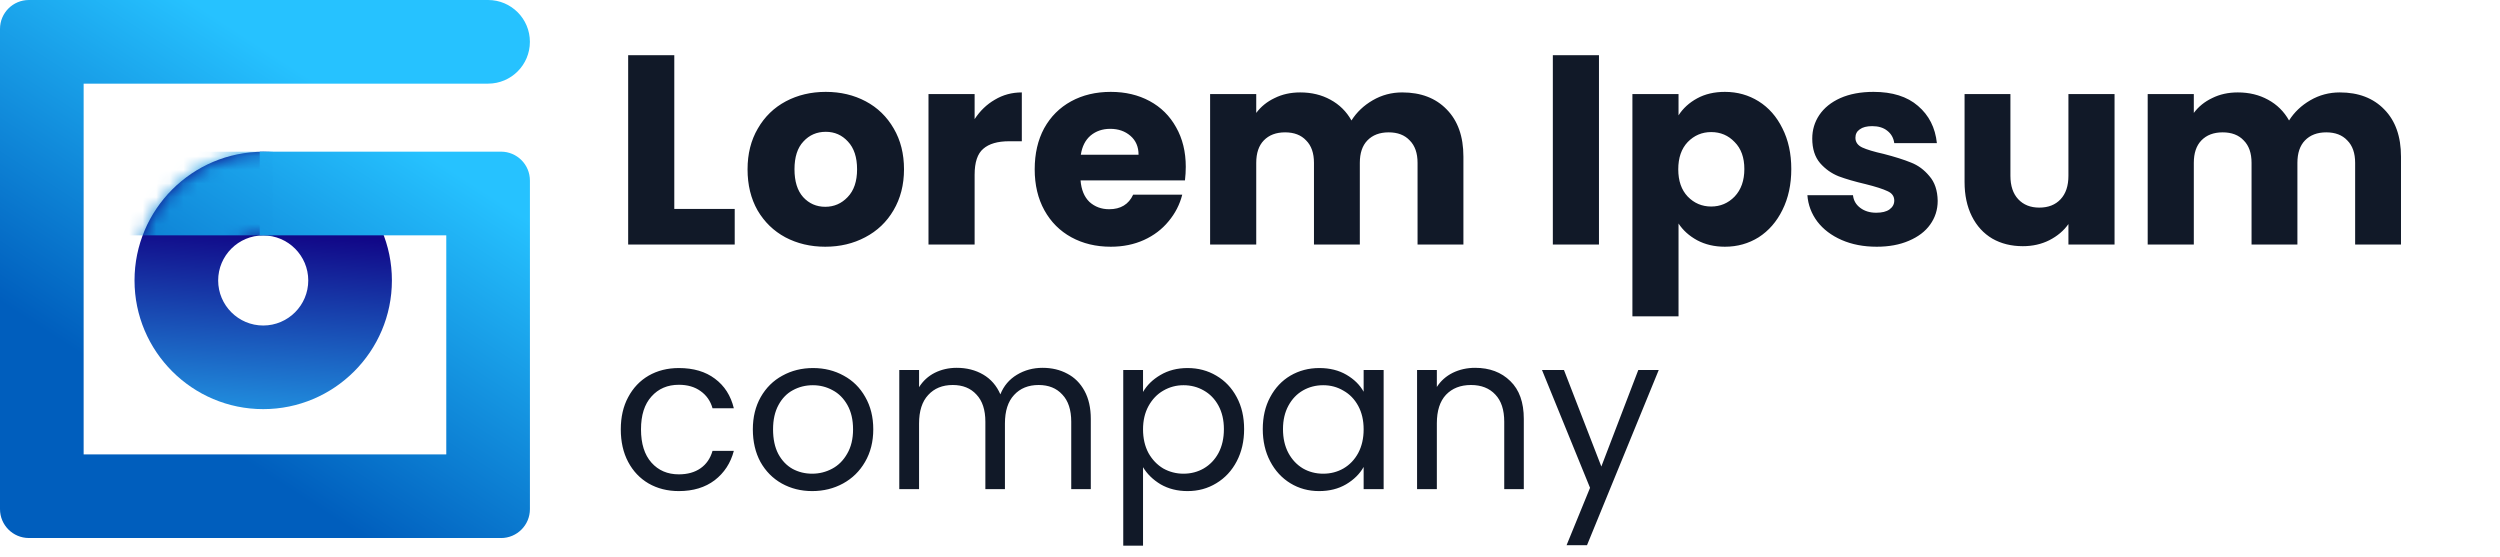 <svg width="184" height="41" viewBox="0 0 184 41" fill="none" xmlns="http://www.w3.org/2000/svg">
<path d="M19.372 30.112C14.151 30.112 9.901 25.864 9.901 20.64C9.901 15.417 14.149 11.169 19.372 11.169C24.596 11.169 28.844 15.417 28.844 20.64C28.844 25.864 24.596 30.112 19.372 30.112ZM19.372 17.327C17.544 17.327 16.057 18.814 16.057 20.642C16.057 22.471 17.544 23.958 19.372 23.958C21.201 23.958 22.688 22.471 22.688 20.642C22.688 18.814 21.201 17.327 19.372 17.327Z" fill="url(#paint0_linear_1_2264)"/>
<path d="M36.872 39.598H2.128C0.952 39.598 0 38.646 0 37.47V2.128C0 0.952 0.952 0 2.128 0H35.922C37.623 0 39 1.377 39 3.078C39 4.779 37.623 6.156 35.922 6.156H6.156V33.444H32.846V17.318H19.114V11.162H36.874C38.05 11.162 39.002 12.114 39.002 13.29V37.472C39.002 38.648 38.05 39.6 36.874 39.6L36.872 39.598Z" fill="url(#paint1_linear_1_2264)"/>
<mask id="mask0_1_2264" style="mask-type:luminance" maskUnits="userSpaceOnUse" x="9" y="11" width="20" height="20">
<path d="M19.373 30.117C14.152 30.117 9.902 25.869 9.902 20.646C9.902 15.422 14.15 11.174 19.373 11.174C24.597 11.174 28.845 15.422 28.845 20.646C28.845 25.869 24.597 30.117 19.373 30.117ZM19.373 17.332C17.545 17.332 16.058 18.82 16.058 20.648C16.058 22.476 17.545 23.963 19.373 23.963C21.202 23.963 22.689 22.476 22.689 20.648C22.689 18.82 21.202 17.332 19.373 17.332Z" fill="white"/>
</mask>
<g mask="url(#mask0_1_2264)">
<path d="M20.07 11.165H7.695V17.321H20.07V11.165Z" fill="url(#paint2_linear_1_2264)"/>
</g>
<path d="M49.628 15.379H54.075V18H46.233V4.062H49.628V15.379ZM60.738 18.159C59.653 18.159 58.673 17.927 57.799 17.464C56.939 17.001 56.257 16.339 55.754 15.479C55.265 14.618 55.02 13.612 55.02 12.461C55.02 11.322 55.271 10.323 55.774 9.463C56.277 8.589 56.966 7.921 57.839 7.457C58.713 6.994 59.692 6.762 60.778 6.762C61.863 6.762 62.843 6.994 63.716 7.457C64.59 7.921 65.278 8.589 65.781 9.463C66.284 10.323 66.535 11.322 66.535 12.461C66.535 13.599 66.277 14.605 65.761 15.479C65.258 16.339 64.563 17.001 63.676 17.464C62.803 17.927 61.823 18.159 60.738 18.159ZM60.738 15.22C61.386 15.22 61.936 14.982 62.386 14.506C62.849 14.029 63.081 13.347 63.081 12.461C63.081 11.574 62.856 10.892 62.406 10.416C61.969 9.939 61.426 9.701 60.778 9.701C60.116 9.701 59.566 9.939 59.13 10.416C58.693 10.879 58.474 11.56 58.474 12.461C58.474 13.347 58.686 14.029 59.11 14.506C59.547 14.982 60.089 15.22 60.738 15.22ZM71.732 8.768C72.129 8.159 72.625 7.682 73.221 7.338C73.817 6.981 74.478 6.802 75.206 6.802V10.396H74.273C73.426 10.396 72.791 10.581 72.367 10.952C71.944 11.309 71.732 11.944 71.732 12.858V18H68.337V6.921H71.732V8.768ZM87.273 12.282C87.273 12.6 87.253 12.931 87.213 13.275H79.529C79.582 13.963 79.801 14.492 80.184 14.863C80.582 15.22 81.065 15.399 81.634 15.399C82.481 15.399 83.07 15.042 83.401 14.327H87.014C86.829 15.055 86.492 15.71 86.002 16.293C85.525 16.875 84.923 17.332 84.195 17.663C83.467 17.993 82.653 18.159 81.753 18.159C80.668 18.159 79.701 17.927 78.854 17.464C78.007 17.001 77.345 16.339 76.869 15.479C76.392 14.618 76.154 13.612 76.154 12.461C76.154 11.309 76.386 10.303 76.849 9.443C77.326 8.582 77.987 7.921 78.834 7.457C79.681 6.994 80.654 6.762 81.753 6.762C82.825 6.762 83.778 6.987 84.612 7.437C85.446 7.887 86.095 8.529 86.558 9.363C87.034 10.197 87.273 11.17 87.273 12.282ZM83.798 11.388C83.798 10.806 83.6 10.343 83.202 9.999C82.805 9.654 82.309 9.482 81.713 9.482C81.144 9.482 80.661 9.648 80.264 9.979C79.88 10.31 79.642 10.78 79.549 11.388H83.798ZM103.2 6.802C104.577 6.802 105.669 7.219 106.476 8.053C107.297 8.887 107.707 10.045 107.707 11.527V18H104.332V11.984C104.332 11.269 104.14 10.72 103.756 10.336C103.385 9.939 102.869 9.741 102.207 9.741C101.546 9.741 101.023 9.939 100.639 10.336C100.268 10.72 100.083 11.269 100.083 11.984V18H96.708V11.984C96.708 11.269 96.516 10.72 96.132 10.336C95.761 9.939 95.245 9.741 94.583 9.741C93.921 9.741 93.399 9.939 93.015 10.336C92.644 10.72 92.459 11.269 92.459 11.984V18H89.064V6.921H92.459V8.311C92.803 7.848 93.253 7.484 93.809 7.219C94.365 6.941 94.994 6.802 95.695 6.802C96.529 6.802 97.27 6.981 97.919 7.338C98.581 7.695 99.097 8.205 99.468 8.867C99.851 8.258 100.374 7.762 101.036 7.378C101.698 6.994 102.419 6.802 103.2 6.802ZM117.684 4.062V18H114.289V4.062H117.684ZM123.54 8.49C123.871 7.973 124.327 7.557 124.91 7.239C125.492 6.921 126.174 6.762 126.955 6.762C127.868 6.762 128.695 6.994 129.437 7.457C130.178 7.921 130.76 8.582 131.184 9.443C131.621 10.303 131.839 11.302 131.839 12.441C131.839 13.579 131.621 14.585 131.184 15.459C130.76 16.319 130.178 16.987 129.437 17.464C128.695 17.927 127.868 18.159 126.955 18.159C126.187 18.159 125.505 18 124.91 17.682C124.327 17.365 123.871 16.954 123.54 16.451V23.281H120.145V6.921H123.54V8.49ZM128.384 12.441C128.384 11.594 128.146 10.932 127.669 10.455C127.206 9.966 126.63 9.721 125.942 9.721C125.267 9.721 124.691 9.966 124.215 10.455C123.751 10.945 123.52 11.614 123.52 12.461C123.52 13.308 123.751 13.976 124.215 14.466C124.691 14.956 125.267 15.2 125.942 15.2C126.617 15.2 127.193 14.956 127.669 14.466C128.146 13.963 128.384 13.288 128.384 12.441ZM138.127 18.159C137.161 18.159 136.3 17.993 135.546 17.663C134.791 17.332 134.196 16.881 133.759 16.312C133.322 15.73 133.077 15.081 133.024 14.367H136.38C136.42 14.751 136.598 15.062 136.916 15.3C137.234 15.538 137.624 15.657 138.087 15.657C138.511 15.657 138.835 15.578 139.06 15.419C139.298 15.247 139.418 15.028 139.418 14.764C139.418 14.446 139.252 14.214 138.921 14.069C138.59 13.91 138.054 13.738 137.313 13.553C136.519 13.367 135.857 13.175 135.328 12.977C134.798 12.765 134.341 12.441 133.958 12.004C133.574 11.554 133.382 10.952 133.382 10.197C133.382 9.562 133.554 8.986 133.898 8.47C134.255 7.94 134.772 7.523 135.447 7.219C136.135 6.915 136.949 6.762 137.889 6.762C139.279 6.762 140.371 7.106 141.165 7.795C141.972 8.483 142.435 9.396 142.555 10.535H139.418C139.365 10.151 139.193 9.846 138.901 9.621C138.623 9.396 138.253 9.284 137.79 9.284C137.392 9.284 137.088 9.363 136.876 9.522C136.664 9.668 136.559 9.873 136.559 10.138C136.559 10.455 136.724 10.694 137.055 10.852C137.399 11.011 137.929 11.17 138.643 11.329C139.464 11.541 140.132 11.752 140.649 11.964C141.165 12.163 141.615 12.494 141.999 12.957C142.396 13.407 142.601 14.016 142.614 14.784C142.614 15.432 142.429 16.015 142.058 16.531C141.701 17.034 141.178 17.431 140.49 17.722C139.815 18.013 139.027 18.159 138.127 18.159ZM155.631 6.921V18H152.236V16.491C151.892 16.981 151.422 17.378 150.826 17.682C150.244 17.974 149.595 18.119 148.881 18.119C148.033 18.119 147.286 17.934 146.637 17.563C145.988 17.179 145.485 16.63 145.128 15.915C144.771 15.2 144.592 14.36 144.592 13.394V6.921H147.967V12.937C147.967 13.678 148.159 14.254 148.543 14.664C148.927 15.075 149.443 15.28 150.092 15.28C150.754 15.28 151.276 15.075 151.66 14.664C152.044 14.254 152.236 13.678 152.236 12.937V6.921H155.631ZM172.206 6.802C173.583 6.802 174.675 7.219 175.482 8.053C176.303 8.887 176.713 10.045 176.713 11.527V18H173.338V11.984C173.338 11.269 173.146 10.72 172.762 10.336C172.392 9.939 171.875 9.741 171.214 9.741C170.552 9.741 170.029 9.939 169.645 10.336C169.274 10.72 169.089 11.269 169.089 11.984V18H165.714V11.984C165.714 11.269 165.522 10.72 165.138 10.336C164.767 9.939 164.251 9.741 163.589 9.741C162.928 9.741 162.405 9.939 162.021 10.336C161.65 10.72 161.465 11.269 161.465 11.984V18H158.07V6.921H161.465V8.311C161.809 7.848 162.259 7.484 162.815 7.219C163.371 6.941 164 6.802 164.701 6.802C165.535 6.802 166.276 6.981 166.925 7.338C167.587 7.695 168.103 8.205 168.474 8.867C168.858 8.258 169.38 7.762 170.042 7.378C170.704 6.994 171.425 6.802 172.206 6.802ZM45.69 31.6C45.69 30.693 45.871 29.904 46.234 29.232C46.597 28.549 47.098 28.021 47.738 27.648C48.389 27.275 49.13 27.088 49.962 27.088C51.039 27.088 51.925 27.349 52.618 27.872C53.322 28.395 53.786 29.12 54.01 30.048H52.442C52.293 29.515 51.999 29.093 51.562 28.784C51.135 28.475 50.602 28.32 49.962 28.32C49.13 28.32 48.458 28.608 47.946 29.184C47.434 29.749 47.178 30.555 47.178 31.6C47.178 32.656 47.434 33.472 47.946 34.048C48.458 34.624 49.13 34.912 49.962 34.912C50.602 34.912 51.135 34.763 51.562 34.464C51.989 34.165 52.282 33.739 52.442 33.184H54.01C53.775 34.08 53.306 34.8 52.602 35.344C51.898 35.877 51.018 36.144 49.962 36.144C49.13 36.144 48.389 35.957 47.738 35.584C47.098 35.211 46.597 34.683 46.234 34C45.871 33.317 45.69 32.517 45.69 31.6ZM59.777 36.144C58.955 36.144 58.209 35.957 57.537 35.584C56.875 35.211 56.353 34.683 55.969 34C55.595 33.307 55.409 32.507 55.409 31.6C55.409 30.704 55.601 29.915 55.985 29.232C56.379 28.539 56.913 28.011 57.585 27.648C58.257 27.275 59.009 27.088 59.841 27.088C60.673 27.088 61.425 27.275 62.097 27.648C62.769 28.011 63.297 28.533 63.681 29.216C64.075 29.899 64.273 30.693 64.273 31.6C64.273 32.507 64.07 33.307 63.665 34C63.27 34.683 62.731 35.211 62.049 35.584C61.366 35.957 60.609 36.144 59.777 36.144ZM59.777 34.864C60.299 34.864 60.79 34.741 61.249 34.496C61.707 34.251 62.075 33.883 62.353 33.392C62.641 32.901 62.785 32.304 62.785 31.6C62.785 30.896 62.646 30.299 62.369 29.808C62.091 29.317 61.729 28.955 61.281 28.72C60.833 28.475 60.347 28.352 59.825 28.352C59.291 28.352 58.801 28.475 58.353 28.72C57.915 28.955 57.563 29.317 57.297 29.808C57.03 30.299 56.897 30.896 56.897 31.6C56.897 32.315 57.025 32.917 57.281 33.408C57.547 33.899 57.899 34.267 58.337 34.512C58.774 34.747 59.254 34.864 59.777 34.864ZM76.731 27.072C77.414 27.072 78.022 27.216 78.555 27.504C79.088 27.781 79.51 28.203 79.819 28.768C80.128 29.333 80.283 30.021 80.283 30.832V36H78.843V31.04C78.843 30.165 78.624 29.499 78.187 29.04C77.76 28.571 77.179 28.336 76.443 28.336C75.686 28.336 75.083 28.581 74.635 29.072C74.187 29.552 73.963 30.251 73.963 31.168V36H72.523V31.04C72.523 30.165 72.304 29.499 71.867 29.04C71.44 28.571 70.859 28.336 70.123 28.336C69.366 28.336 68.763 28.581 68.315 29.072C67.867 29.552 67.643 30.251 67.643 31.168V36H66.187V27.232H67.643V28.496C67.931 28.037 68.315 27.685 68.795 27.44C69.286 27.195 69.824 27.072 70.411 27.072C71.147 27.072 71.798 27.237 72.363 27.568C72.928 27.899 73.35 28.384 73.627 29.024C73.872 28.405 74.278 27.925 74.843 27.584C75.408 27.243 76.038 27.072 76.731 27.072ZM84.127 28.848C84.415 28.347 84.842 27.931 85.407 27.6C85.984 27.259 86.65 27.088 87.407 27.088C88.186 27.088 88.89 27.275 89.519 27.648C90.159 28.021 90.661 28.549 91.023 29.232C91.386 29.904 91.567 30.688 91.567 31.584C91.567 32.469 91.386 33.259 91.023 33.952C90.661 34.645 90.159 35.184 89.519 35.568C88.89 35.952 88.186 36.144 87.407 36.144C86.661 36.144 85.999 35.979 85.424 35.648C84.858 35.307 84.426 34.885 84.127 34.384V40.16H82.671V27.232H84.127V28.848ZM90.079 31.584C90.079 30.923 89.946 30.347 89.68 29.856C89.413 29.365 89.05 28.992 88.591 28.736C88.144 28.48 87.647 28.352 87.103 28.352C86.57 28.352 86.074 28.485 85.615 28.752C85.168 29.008 84.805 29.387 84.528 29.888C84.261 30.379 84.127 30.949 84.127 31.6C84.127 32.261 84.261 32.843 84.528 33.344C84.805 33.835 85.168 34.213 85.615 34.48C86.074 34.736 86.57 34.864 87.103 34.864C87.647 34.864 88.144 34.736 88.591 34.48C89.05 34.213 89.413 33.835 89.68 33.344C89.946 32.843 90.079 32.256 90.079 31.584ZM92.94 31.584C92.94 30.688 93.121 29.904 93.484 29.232C93.847 28.549 94.343 28.021 94.972 27.648C95.612 27.275 96.321 27.088 97.1 27.088C97.868 27.088 98.535 27.253 99.1 27.584C99.665 27.915 100.087 28.331 100.364 28.832V27.232H101.836V36H100.364V34.368C100.076 34.88 99.644 35.307 99.068 35.648C98.503 35.979 97.841 36.144 97.084 36.144C96.305 36.144 95.601 35.952 94.972 35.568C94.343 35.184 93.847 34.645 93.484 33.952C93.121 33.259 92.94 32.469 92.94 31.584ZM100.364 31.6C100.364 30.939 100.231 30.363 99.964 29.872C99.697 29.381 99.335 29.008 98.876 28.752C98.428 28.485 97.932 28.352 97.388 28.352C96.844 28.352 96.348 28.48 95.9 28.736C95.452 28.992 95.095 29.365 94.828 29.856C94.561 30.347 94.428 30.923 94.428 31.584C94.428 32.256 94.561 32.843 94.828 33.344C95.095 33.835 95.452 34.213 95.9 34.48C96.348 34.736 96.844 34.864 97.388 34.864C97.932 34.864 98.428 34.736 98.876 34.48C99.335 34.213 99.697 33.835 99.964 33.344C100.231 32.843 100.364 32.261 100.364 31.6ZM108.568 27.072C109.635 27.072 110.499 27.397 111.16 28.048C111.822 28.688 112.152 29.616 112.152 30.832V36H110.712V31.04C110.712 30.165 110.494 29.499 110.056 29.04C109.619 28.571 109.022 28.336 108.264 28.336C107.496 28.336 106.883 28.576 106.424 29.056C105.976 29.536 105.752 30.235 105.752 31.152V36H104.296V27.232H105.752V28.48C106.04 28.032 106.43 27.685 106.92 27.44C107.422 27.195 107.971 27.072 108.568 27.072ZM122.083 27.232L116.803 40.128H115.299L117.027 35.904L113.491 27.232H115.107L117.859 34.336L120.579 27.232H122.083Z" fill="#111928"/>
<defs>
<linearGradient id="paint0_linear_1_2264" x1="18.377" y1="35.266" x2="19.621" y2="16.994" gradientUnits="userSpaceOnUse">
<stop stop-color="#26C2FF"/>
<stop offset="1" stop-color="#110687"/>
</linearGradient>
<linearGradient id="paint1_linear_1_2264" x1="26.901" y1="8.384" x2="12.621" y2="30.409" gradientUnits="userSpaceOnUse">
<stop stop-color="#26C2FF"/>
<stop offset="1" stop-color="#005EBD"/>
</linearGradient>
<linearGradient id="paint2_linear_1_2264" x1="20.79" y1="3.586" x2="5.97" y2="26.45" gradientUnits="userSpaceOnUse">
<stop stop-color="#26C2FF"/>
<stop offset="1" stop-color="#005EBD"/>
</linearGradient>
</defs>
</svg>
